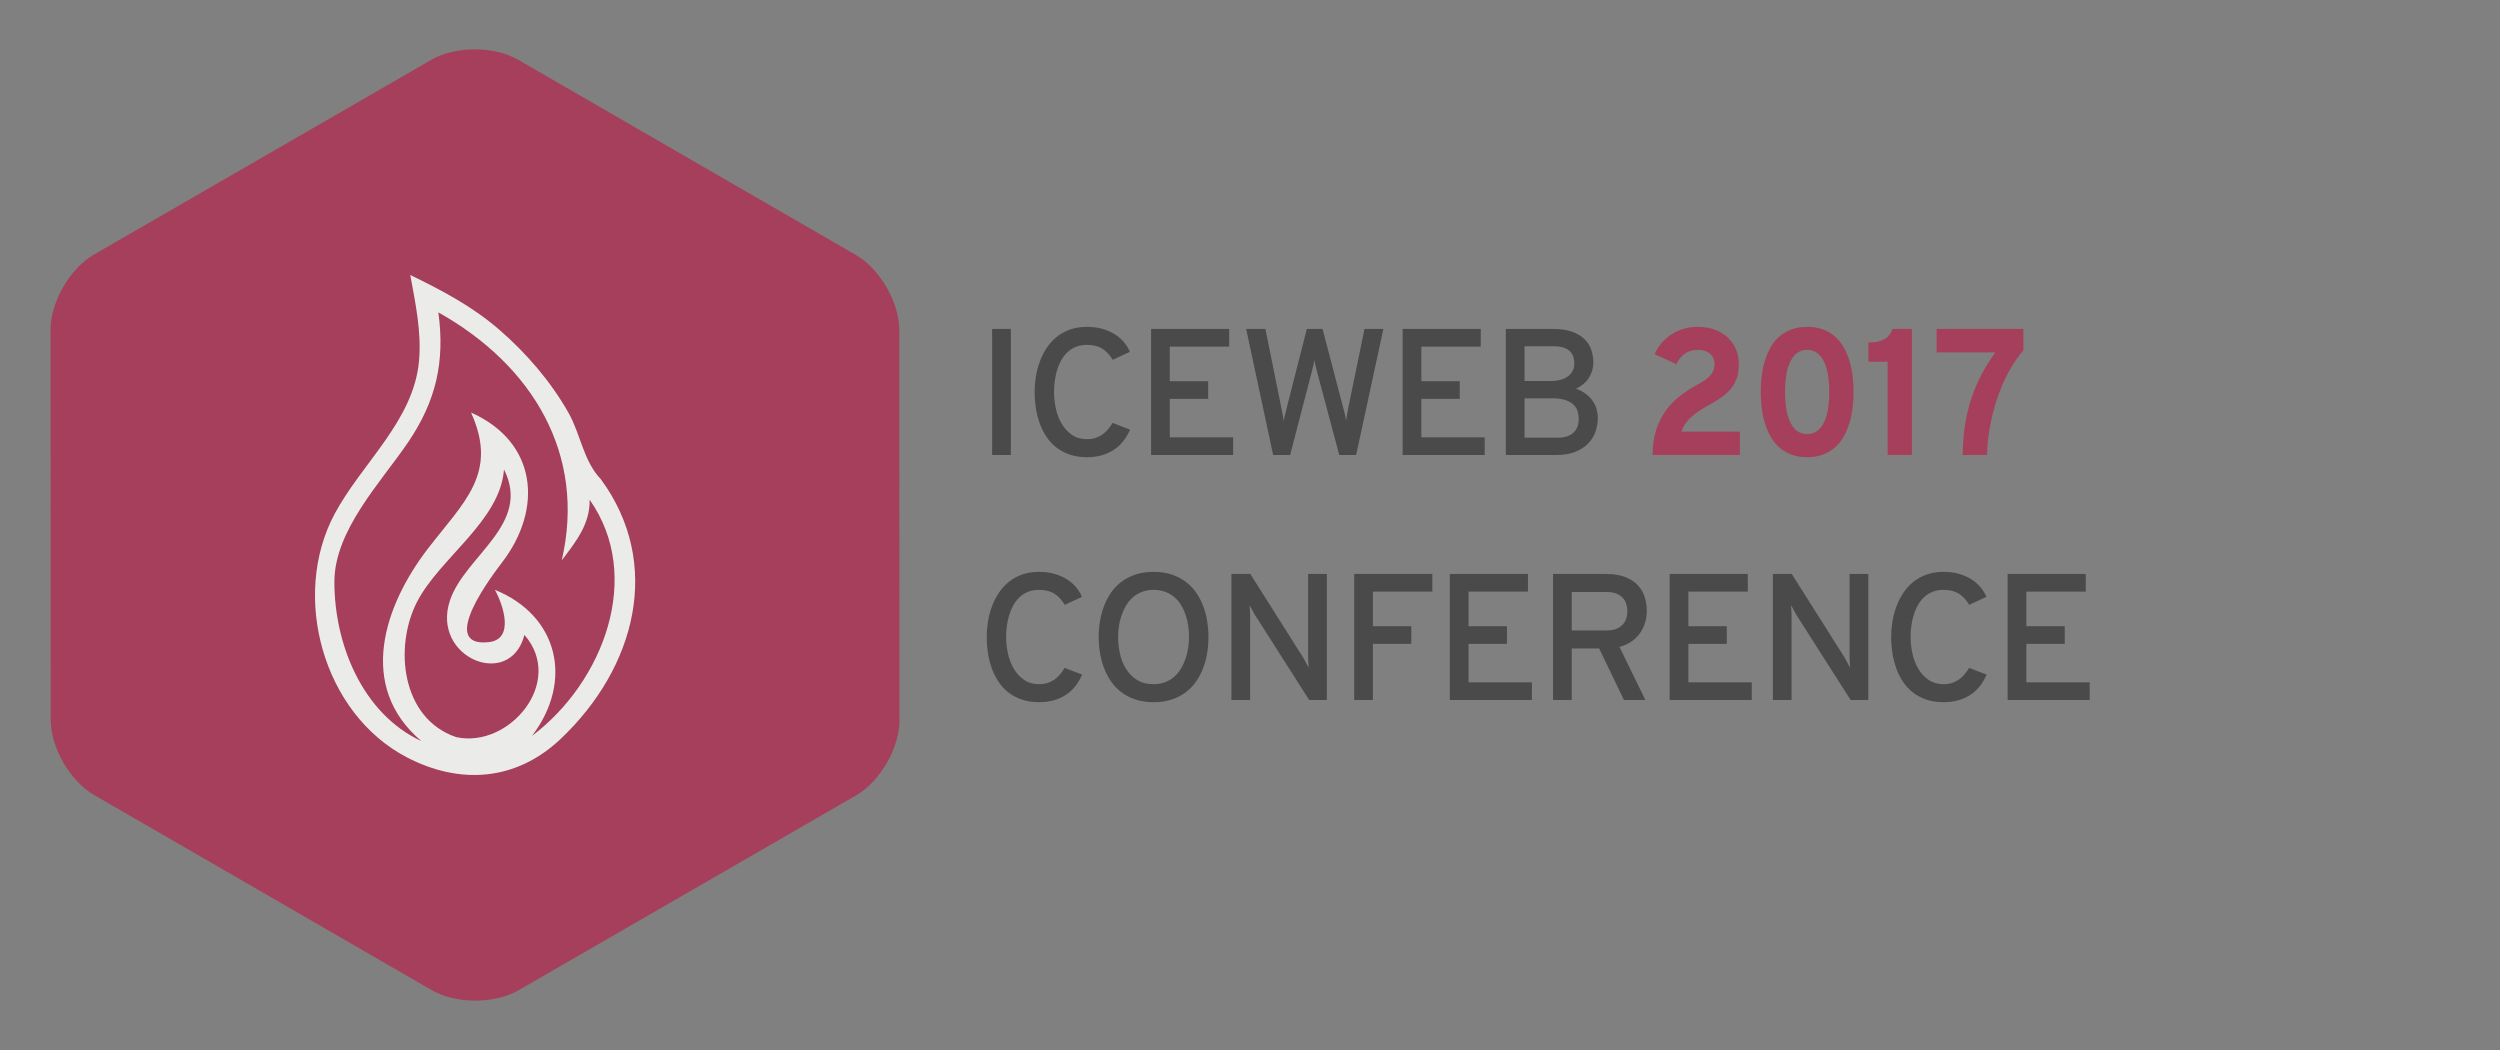 <svg class="svg-type-conf" viewBox="0 0 500 210" version="1.1" xmlns="http://www.w3.org/2000/svg" xmlns:xlink="http://www.w3.org/1999/xlink">
  <rect x="0" y="0" width="500" height="210" fill="#808080" stroke="none"/>
  <path class="hexagon" fill="#A63F5B" d="M179.893,144.067 C179.895,149.59 176.017,156.306 171.235,159.067 L103.706,198.055 C98.922,200.817 91.176,200.82 86.387,198.053 L18.804,158.993 C14.023,156.23 10.145,149.522 10.142,143.991 L10.107,65.933 C10.105,60.41 13.983,53.694 18.765,50.933 L86.294,11.945 C91.078,9.183 98.824,9.18 103.613,11.947 L171.196,51.007 C175.977,53.77 179.855,60.478 179.858,66.009 L179.893,144.067 Z"></path>
  <path class="logo-graphic" fill="#EBEBEA" d="M66.876,116.384 C66.876,106.071 76.183,96.457 81.622,88.451 C87.176,80.272 89.026,72.394 87.671,62.476 C106.481,73.017 117.279,90.828 112.351,112.067 C115.164,108.376 118.044,104.775 117.925,99.937 C128.723,115.246 120.7,136.405 106.404,147.177 C114.79,136.139 111.618,123.076 98.978,117.968 C100.6,120.872 102.99,127.848 97.774,128.425 C87.284,129.585 98.752,114.661 100.439,112.453 C108.652,101.699 107.437,88.401 94.204,82.506 C99.752,94.704 92.728,100.42 85.559,109.758 C76.875,121.068 71.294,137.246 84.294,148.233 C72.448,142.723 66.876,128.819 66.876,116.384 M91.232,147.425 C80.238,143.686 78.804,129.401 83.373,120.444 C87.873,111.625 100.051,104.208 100.798,93.891 C106.349,104.885 92.994,111.12 89.988,120.099 C86.17,131.503 102.001,138.077 104.89,126.978 C113.079,136.411 101.819,149.729 91.232,147.425 M120.157,95.82 C116.677,92.197 116.137,86.865 113.696,82.555 C110.165,76.317 105.262,70.612 99.853,65.939 C94.391,61.222 88.459,58.118 82.055,55 C83.09,60.673 84.311,66.314 83.81,72.128 C82.771,84.15 72.331,92.63 66.887,102.852 C58.183,119.2 64.556,142.732 81.42,151.491 C91.948,156.958 103.188,156.259 112.147,147.768 C127.188,133.514 132.557,112.728 120.157,95.82"></path>
  <path class="title-1" fill="#4A4A4A" d="M198.428,91 L198.428,65.793 L202.172,65.793 L202.172,91 L198.428,91 Z M217.396,91.439 C216.096,91.439 214.933,91.261 213.907,90.903 C212.882,90.546 211.982,90.06 211.209,89.444 C210.436,88.829 209.776,88.103 209.231,87.265 C208.687,86.427 208.244,85.524 207.904,84.558 C207.564,83.591 207.315,82.583 207.157,81.534 C206.999,80.485 206.92,79.439 206.92,78.396 C206.92,77.436 206.999,76.445 207.157,75.426 C207.315,74.406 207.567,73.413 207.913,72.446 C208.259,71.479 208.707,70.568 209.258,69.713 C209.809,68.857 210.471,68.107 211.244,67.463 C212.018,66.818 212.914,66.309 213.934,65.934 C214.953,65.559 216.107,65.371 217.396,65.371 C218.58,65.371 219.646,65.515 220.596,65.802 C221.545,66.089 222.374,66.467 223.083,66.936 C223.792,67.404 224.387,67.937 224.867,68.535 C225.348,69.133 225.717,69.742 225.975,70.363 L222.547,71.963 C222.242,71.482 221.923,71.058 221.589,70.688 C221.255,70.319 220.886,70.006 220.481,69.748 C220.077,69.49 219.623,69.297 219.119,69.168 C218.615,69.039 218.041,68.975 217.396,68.975 C216.553,68.975 215.806,69.109 215.155,69.379 C214.505,69.648 213.937,70.018 213.45,70.486 C212.964,70.955 212.551,71.5 212.211,72.121 C211.871,72.742 211.599,73.401 211.394,74.099 C211.188,74.796 211.039,75.514 210.945,76.252 C210.852,76.99 210.805,77.705 210.805,78.396 C210.805,79.51 210.931,80.629 211.183,81.754 C211.435,82.879 211.83,83.893 212.369,84.795 C212.908,85.697 213.594,86.43 214.426,86.992 C215.258,87.555 216.248,87.836 217.396,87.836 C218.018,87.836 218.577,87.757 219.075,87.599 C219.573,87.44 220.03,87.218 220.446,86.931 C220.862,86.644 221.237,86.301 221.571,85.902 C221.905,85.504 222.219,85.064 222.512,84.584 L226.01,85.92 C225.658,86.74 225.222,87.49 224.7,88.17 C224.179,88.85 223.563,89.43 222.854,89.91 C222.146,90.391 221.337,90.766 220.429,91.035 C219.521,91.305 218.51,91.439 217.396,91.439 L217.396,91.439 Z M230.213,91 L230.213,65.793 L245.84,65.793 L245.84,69.326 L233.957,69.326 L233.957,76.234 L241.639,76.234 L241.639,79.768 L233.957,79.768 L233.957,87.467 L246.631,87.467 L246.631,91 L230.213,91 Z M276.674,65.793 L271.225,91 L267.85,91 L263.49,74.652 C263.314,73.984 263.177,73.442 263.077,73.026 C262.978,72.61 262.91,72.244 262.875,71.928 C262.84,72.244 262.775,72.61 262.682,73.026 C262.588,73.442 262.453,73.984 262.277,74.652 L258.023,91 L254.631,91 L249.234,65.793 L253.084,65.793 L256.213,81.314 C256.365,82.041 256.485,82.627 256.573,83.072 C256.661,83.518 256.723,83.904 256.758,84.232 C256.793,83.904 256.866,83.521 256.978,83.081 C257.089,82.642 257.232,82.053 257.408,81.314 L261.363,65.793 L264.51,65.793 L268.57,81.279 C268.77,82.006 268.919,82.586 269.019,83.02 C269.118,83.453 269.186,83.834 269.221,84.162 C269.256,83.834 269.312,83.447 269.388,83.002 C269.464,82.557 269.572,81.982 269.713,81.279 L272.895,65.793 L276.674,65.793 Z M280.525,91 L280.525,65.793 L296.152,65.793 L296.152,69.326 L284.27,69.326 L284.27,76.234 L291.951,76.234 L291.951,79.768 L284.27,79.768 L284.27,87.467 L296.943,87.467 L296.943,91 L280.525,91 Z M301.164,65.793 L310.709,65.793 C312.209,65.793 313.469,65.983 314.488,66.364 C315.508,66.745 316.328,67.249 316.949,67.876 C317.57,68.503 318.013,69.221 318.276,70.029 C318.54,70.838 318.672,71.67 318.672,72.525 C318.672,73.58 318.385,74.573 317.811,75.505 C317.236,76.437 316.369,77.184 315.209,77.746 C315.994,78.027 316.662,78.382 317.213,78.81 C317.764,79.237 318.215,79.709 318.566,80.225 C318.918,80.74 319.173,81.288 319.331,81.868 C319.489,82.448 319.568,83.031 319.568,83.617 C319.568,84.473 319.425,85.34 319.138,86.219 C318.851,87.098 318.379,87.892 317.723,88.601 C317.066,89.31 316.208,89.887 315.147,90.332 C314.087,90.777 312.789,91 311.254,91 L301.164,91 L301.164,65.793 Z M311.535,87.537 C312.367,87.537 313.056,87.426 313.601,87.203 C314.146,86.98 314.576,86.69 314.893,86.333 C315.209,85.976 315.432,85.574 315.561,85.129 C315.689,84.684 315.754,84.238 315.754,83.793 C315.754,83.266 315.678,82.753 315.525,82.255 C315.373,81.757 315.098,81.317 314.699,80.937 C314.301,80.556 313.759,80.248 313.073,80.014 C312.388,79.779 311.518,79.662 310.463,79.662 L304.908,79.662 L304.908,87.537 L311.535,87.537 Z M310.094,76.199 C310.879,76.199 311.57,76.114 312.168,75.944 C312.766,75.774 313.264,75.534 313.662,75.224 C314.061,74.913 314.359,74.547 314.559,74.125 C314.758,73.703 314.857,73.234 314.857,72.719 C314.857,72.309 314.805,71.898 314.699,71.488 C314.594,71.078 314.392,70.706 314.093,70.372 C313.794,70.038 313.384,69.769 312.862,69.563 C312.341,69.358 311.658,69.256 310.814,69.256 L304.908,69.256 L304.908,76.199 L310.094,76.199 Z"></path>
  <!-- <path class="title-2016" fill="#A63F5B" d="M397.941406,91.4394531 C396.42968,91.4394531 395.102545,91.1904322 393.959961,90.6923828 C392.817377,90.1943334 391.859379,89.5117231 391.085938,88.6445312 C390.312496,87.7773394 389.732424,86.7490294 389.345703,85.5595703 C388.958982,84.3701112 388.765625,83.0898506 388.765625,81.71875 C388.765625,79.6796773 389.046872,77.7578215 389.609375,75.953125 C390.171878,74.1484285 391.050775,72.5312571 392.246094,71.1015625 C393.441412,69.6718679 394.970694,68.461919 396.833984,67.4716797 C398.697275,66.4814404 400.929674,65.7812521 403.53125,65.3710938 L403.53125,69.9765625 C402.605464,70.1171882 401.685551,70.3398422 400.771484,70.6445312 C399.857417,70.9492203 399.001957,71.3564428 398.205078,71.8662109 C397.408199,72.3759791 396.693363,72.994137 396.060547,73.7207031 C395.427731,74.4472693 394.929689,75.2968701 394.566406,76.2695312 C395.011721,75.9296858 395.585934,75.63672 396.289062,75.390625 C396.992191,75.14453 397.794917,75.0214844 398.697266,75.0214844 C399.892584,75.0214844 400.997065,75.2207011 402.010742,75.6191406 C403.024419,76.0175801 403.894528,76.5800745 404.621094,77.3066406 C405.34766,78.0332068 405.916014,78.9003856 406.326172,79.9082031 C406.73633,80.9160207 406.941406,82.0351501 406.941406,83.265625 C406.941406,84.4843811 406.721682,85.5947216 406.282227,86.5966797 C405.842771,87.5986378 405.224613,88.4570277 404.427734,89.171875 C403.630855,89.8867223 402.681646,90.4433574 401.580078,90.8417969 C400.47851,91.2402364 399.265632,91.4394531 397.941406,91.4394531 Z M397.941406,86.8164062 C398.539065,86.8164062 399.089841,86.7373055 399.59375,86.5791016 C400.097659,86.4208976 400.534178,86.1894546 400.90332,85.8847656 C401.272463,85.5800766 401.562499,85.20801 401.773438,84.7685547 C401.984376,84.3290994 402.089844,83.8281278 402.089844,83.265625 C402.089844,82.6914034 401.984376,82.1787132 401.773438,81.7275391 C401.562499,81.2763649 401.272463,80.8955094 400.90332,80.5849609 C400.534178,80.2744125 400.097659,80.0371102 399.59375,79.8730469 C399.089841,79.7089836 398.539065,79.6269531 397.941406,79.6269531 C397.343747,79.6269531 396.790042,79.7089836 396.280273,79.8730469 C395.770505,80.0371102 395.331057,80.2773422 394.961914,80.59375 C394.592772,80.9101578 394.302735,81.2939431 394.091797,81.7451172 C393.880858,82.1962913 393.775391,82.7031222 393.775391,83.265625 C393.775391,83.8281278 393.880858,84.3290994 394.091797,84.7685547 C394.302735,85.20801 394.592772,85.5800766 394.961914,85.8847656 C395.331057,86.1894546 395.770505,86.4208976 396.280273,86.5791016 C396.790042,86.7373055 397.343747,86.8164062 397.941406,86.8164062 Z M377.53125,91 L377.53125,72.3496094 L373.681641,72.3496094 L373.681641,68.5 C374.2793,68.5 374.833005,68.4560551 375.342773,68.3681641 C375.852542,68.280273 376.315428,68.1308604 376.731445,67.9199219 C377.147463,67.7089833 377.504881,67.4306658 377.803711,67.0849609 C378.102541,66.7392561 378.333984,66.3085963 378.498047,65.7929688 L382.382812,65.7929688 L382.382812,91 L377.53125,91 Z M361.427734,91.4394531 C360.220697,91.4394531 359.154302,91.260744 358.228516,90.9033203 C357.30273,90.5458967 356.494144,90.0566437 355.802734,89.4355469 C355.111325,88.81445 354.534182,88.0820355 354.071289,87.2382812 C353.608396,86.394527 353.2334,85.4892626 352.946289,84.5224609 C352.659178,83.5556592 352.454102,82.5507865 352.331055,81.5078125 C352.208007,80.4648385 352.146484,79.4277395 352.146484,78.3964844 C352.146484,77.3652292 352.208007,76.3252006 352.331055,75.2763672 C352.454102,74.2275338 352.659178,73.2197314 352.946289,72.2529297 C353.2334,71.286128 353.608396,70.3837933 354.071289,69.5458984 C354.534182,68.7080036 355.111325,67.9814484 355.802734,67.3662109 C356.494144,66.7509735 357.30273,66.2646502 358.228516,65.9072266 C359.154302,65.5498029 360.220697,65.3710938 361.427734,65.3710938 C362.634772,65.3710938 363.701167,65.5468732 364.626953,65.8984375 C365.552739,66.2500018 366.361325,66.736325 367.052734,67.3574219 C367.744144,67.9785187 368.321287,68.705074 368.78418,69.5371094 C369.247073,70.3691448 369.622069,71.2685499 369.90918,72.2353516 C370.19629,73.2021533 370.401367,74.2099557 370.524414,75.2587891 C370.647462,76.3076224 370.708984,77.3535104 370.708984,78.3964844 C370.708984,79.4277395 370.647462,80.4648385 370.524414,81.5078125 C370.401367,82.5507865 370.19629,83.5556592 369.90918,84.5224609 C369.622069,85.4892626 369.247073,86.394527 368.78418,87.2382812 C368.321287,88.0820355 367.744144,88.81445 367.052734,89.4355469 C366.361325,90.0566437 365.552739,90.5458967 364.626953,90.9033203 C363.701167,91.260744 362.634772,91.4394531 361.427734,91.4394531 Z M361.427734,86.8164062 C362.283207,86.8164062 362.995114,86.5761743 363.563477,86.0957031 C364.131839,85.615232 364.585936,84.9794961 364.925781,84.1884766 C365.265627,83.397457 365.505859,82.4980519 365.646484,81.4902344 C365.78711,80.4824168 365.857422,79.4511771 365.857422,78.3964844 C365.857422,77.3417916 365.78711,76.3105519 365.646484,75.3027344 C365.505859,74.2949168 365.265627,73.3955118 364.925781,72.6044922 C364.585936,71.8134726 364.131839,71.1777368 363.563477,70.6972656 C362.995114,70.2167945 362.283207,69.9765625 361.427734,69.9765625 C360.572261,69.9765625 359.860354,70.2167945 359.291992,70.6972656 C358.72363,71.1777368 358.269533,71.8134726 357.929688,72.6044922 C357.589842,73.3955118 357.34961,74.2949168 357.208984,75.3027344 C357.068359,76.3105519 356.998047,77.3417916 356.998047,78.3964844 C356.998047,79.4511771 357.068359,80.4824168 357.208984,81.4902344 C357.34961,82.4980519 357.589842,83.397457 357.929688,84.1884766 C358.269533,84.9794961 358.72363,85.615232 359.291992,86.0957031 C359.860354,86.5761743 360.572261,86.8164062 361.427734,86.8164062 Z M330.523438,91 C330.523438,89.1367094 330.75488,87.4814525 331.217773,86.0341797 C331.680666,84.5869068 332.310543,83.3066462 333.107422,82.1933594 C333.904301,81.0800726 334.835932,80.1044964 335.902344,79.2666016 C336.968755,78.4287067 338.105463,77.6816439 339.3125,77.0253906 C339.769534,76.7792956 340.214842,76.5214857 340.648438,76.2519531 C341.082033,75.9824205 341.465819,75.6835954 341.799805,75.3554688 C342.133791,75.0273421 342.403319,74.6640645 342.608398,74.265625 C342.813478,73.8671855 342.916016,73.4218775 342.916016,72.9296875 C342.916016,72.0039016 342.61719,71.280276 342.019531,70.7587891 C341.421872,70.2373021 340.625005,69.9765625 339.628906,69.9765625 C338.574213,69.9765625 337.689457,70.2285131 336.974609,70.7324219 C336.259762,71.2363306 335.691408,71.9335893 335.269531,72.8242188 L330.927734,70.8378906 C331.291017,69.9941364 331.765622,69.2353549 332.351562,68.5615234 C332.937503,67.8876919 333.599606,67.3134789 334.337891,66.8388672 C335.076176,66.3642554 335.884761,66.0009778 336.763672,65.7490234 C337.642583,65.4970691 338.562495,65.3710938 339.523438,65.3710938 C340.824225,65.3710938 341.98437,65.5644512 343.003906,65.9511719 C344.023443,66.3378926 344.884762,66.865231 345.587891,67.5332031 C346.291019,68.2011752 346.830076,68.9892533 347.205078,69.8974609 C347.58008,70.8056686 347.767578,71.7812448 347.767578,72.8242188 C347.767578,73.972662 347.609377,74.9628865 347.292969,75.7949219 C346.976561,76.6269573 346.537112,77.3593718 345.974609,77.9921875 C345.412107,78.6250032 344.738285,79.1962865 343.953125,79.7060547 C343.167965,80.2158229 342.306645,80.728513 341.369141,81.2441406 C340.056634,81.9707068 338.966801,82.7412069 338.099609,83.5556641 C337.232418,84.3701213 336.628908,85.2929636 336.289062,86.3242188 L347.978516,86.3242188 L347.978516,91 L330.523438,91 Z"></path> -->
  <path class="title-2017" fill="#A63F5B" d="M330.523,91 C330.523,89.137 330.755,87.481 331.218,86.034 C331.681,84.587 332.311,83.307 333.107,82.193 C333.904,81.08 334.836,80.104 335.902,79.267 C336.969,78.429 338.105,77.682 339.312,77.025 C339.77,76.779 340.215,76.521 340.648,76.252 C341.082,75.982 341.466,75.684 341.8,75.355 C342.134,75.027 342.403,74.664 342.608,74.266 C342.813,73.867 342.916,73.422 342.916,72.93 C342.916,72.004 342.617,71.28 342.02,70.759 C341.422,70.237 340.625,69.977 339.629,69.977 C338.574,69.977 337.689,70.229 336.975,70.732 C336.26,71.236 335.691,71.934 335.27,72.824 L330.928,70.838 C331.291,69.994 331.766,69.235 332.352,68.562 C332.938,67.888 333.6,67.313 334.338,66.839 C335.076,66.364 335.885,66.001 336.764,65.749 C337.643,65.497 338.562,65.371 339.523,65.371 C340.824,65.371 341.984,65.564 343.004,65.951 C344.023,66.338 344.885,66.865 345.588,67.533 C346.291,68.201 346.83,68.989 347.205,69.897 C347.58,70.806 347.768,71.781 347.768,72.824 C347.768,73.973 347.609,74.963 347.293,75.795 C346.977,76.627 346.537,77.359 345.975,77.992 C345.412,78.625 344.738,79.196 343.953,79.706 C343.168,80.216 342.307,80.729 341.369,81.244 C340.057,81.971 338.967,82.741 338.1,83.556 C337.232,84.37 336.629,85.293 336.289,86.324 L347.979,86.324 L347.979,91 L330.523,91 Z M361.428,91.439 C360.221,91.439 359.154,91.261 358.229,90.903 C357.303,90.546 356.494,90.057 355.803,89.436 C355.111,88.814 354.534,88.082 354.071,87.238 C353.608,86.395 353.233,85.489 352.946,84.522 C352.659,83.556 352.454,82.551 352.331,81.508 C352.208,80.465 352.146,79.428 352.146,78.396 C352.146,77.365 352.208,76.325 352.331,75.276 C352.454,74.228 352.659,73.22 352.946,72.253 C353.233,71.286 353.608,70.384 354.071,69.546 C354.534,68.708 355.111,67.981 355.803,67.366 C356.494,66.751 357.303,66.265 358.229,65.907 C359.154,65.55 360.221,65.371 361.428,65.371 C362.635,65.371 363.701,65.547 364.627,65.898 C365.553,66.25 366.361,66.736 367.053,67.357 C367.744,67.979 368.321,68.705 368.784,69.537 C369.247,70.369 369.622,71.269 369.909,72.235 C370.196,73.202 370.401,74.21 370.524,75.259 C370.647,76.308 370.709,77.354 370.709,78.396 C370.709,79.428 370.647,80.465 370.524,81.508 C370.401,82.551 370.196,83.556 369.909,84.522 C369.622,85.489 369.247,86.395 368.784,87.238 C368.321,88.082 367.744,88.814 367.053,89.436 C366.361,90.057 365.553,90.546 364.627,90.903 C363.701,91.261 362.635,91.439 361.428,91.439 L361.428,91.439 Z M361.428,86.816 C362.283,86.816 362.995,86.576 363.563,86.096 C364.132,85.615 364.586,84.979 364.926,84.188 C365.266,83.397 365.506,82.498 365.646,81.49 C365.787,80.482 365.857,79.451 365.857,78.396 C365.857,77.342 365.787,76.311 365.646,75.303 C365.506,74.295 365.266,73.396 364.926,72.604 C364.586,71.813 364.132,71.178 363.563,70.697 C362.995,70.217 362.283,69.977 361.428,69.977 C360.572,69.977 359.86,70.217 359.292,70.697 C358.724,71.178 358.27,71.813 357.93,72.604 C357.59,73.396 357.35,74.295 357.209,75.303 C357.068,76.311 356.998,77.342 356.998,78.396 C356.998,79.451 357.068,80.482 357.209,81.49 C357.35,82.498 357.59,83.397 357.93,84.188 C358.27,84.979 358.724,85.615 359.292,86.096 C359.86,86.576 360.572,86.816 361.428,86.816 L361.428,86.816 Z M377.531,91 L377.531,72.35 L373.682,72.35 L373.682,68.5 C374.279,68.5 374.833,68.456 375.343,68.368 C375.853,68.28 376.315,68.131 376.731,67.92 C377.147,67.709 377.505,67.431 377.804,67.085 C378.103,66.739 378.334,66.309 378.498,65.793 L382.383,65.793 L382.383,91 L377.531,91 Z M392.545,91 C392.557,88.949 392.7,87.01 392.976,85.182 C393.251,83.354 393.658,81.602 394.197,79.926 C394.736,78.25 395.41,76.633 396.219,75.074 C397.027,73.516 397.977,71.986 399.066,70.486 L387.324,70.486 L387.324,65.793 L404.674,65.793 L404.674,70.082 C403.795,71.09 403.007,72.183 402.31,73.36 C401.612,74.538 400.997,75.751 400.464,76.999 C399.931,78.247 399.471,79.51 399.084,80.787 C398.697,82.064 398.384,83.31 398.144,84.522 C397.903,85.735 397.722,86.893 397.599,87.994 C397.476,89.096 397.414,90.098 397.414,91 L392.545,91 Z"></path>
  <path class="title-2" fill="#4A4A4A" d="M207.814,140.439 C206.514,140.439 205.351,140.261 204.325,139.903 C203.3,139.546 202.4,139.06 201.627,138.444 C200.854,137.829 200.194,137.103 199.649,136.265 C199.104,135.427 198.662,134.524 198.322,133.558 C197.982,132.591 197.733,131.583 197.575,130.534 C197.417,129.485 197.338,128.439 197.338,127.396 C197.338,126.436 197.417,125.445 197.575,124.426 C197.733,123.406 197.985,122.413 198.331,121.446 C198.677,120.479 199.125,119.568 199.676,118.713 C200.227,117.857 200.889,117.107 201.662,116.463 C202.436,115.818 203.332,115.309 204.352,114.934 C205.371,114.559 206.525,114.371 207.814,114.371 C208.998,114.371 210.064,114.515 211.014,114.802 C211.963,115.089 212.792,115.467 213.501,115.936 C214.21,116.404 214.805,116.937 215.285,117.535 C215.766,118.133 216.135,118.742 216.393,119.363 L212.965,120.963 C212.66,120.482 212.341,120.058 212.007,119.688 C211.673,119.319 211.304,119.006 210.899,118.748 C210.495,118.49 210.041,118.297 209.537,118.168 C209.033,118.039 208.459,117.975 207.814,117.975 C206.971,117.975 206.224,118.109 205.573,118.379 C204.923,118.648 204.354,119.018 203.868,119.486 C203.382,119.955 202.969,120.5 202.629,121.121 C202.289,121.742 202.017,122.401 201.812,123.099 C201.606,123.796 201.457,124.514 201.363,125.252 C201.27,125.99 201.223,126.705 201.223,127.396 C201.223,128.51 201.349,129.629 201.601,130.754 C201.853,131.879 202.248,132.893 202.787,133.795 C203.326,134.697 204.012,135.43 204.844,135.992 C205.676,136.555 206.666,136.836 207.814,136.836 C208.436,136.836 208.995,136.757 209.493,136.599 C209.991,136.44 210.448,136.218 210.864,135.931 C211.28,135.644 211.655,135.301 211.989,134.902 C212.323,134.504 212.637,134.064 212.93,133.584 L216.428,134.92 C216.076,135.74 215.64,136.49 215.118,137.17 C214.597,137.85 213.981,138.43 213.272,138.91 C212.563,139.391 211.755,139.766 210.847,140.035 C209.938,140.305 208.928,140.439 207.814,140.439 L207.814,140.439 Z M230.721,140.439 C229.373,140.439 228.166,140.261 227.1,139.903 C226.033,139.546 225.093,139.06 224.278,138.444 C223.464,137.829 222.77,137.103 222.195,136.265 C221.621,135.427 221.152,134.524 220.789,133.558 C220.426,132.591 220.159,131.583 219.989,130.534 C219.819,129.485 219.734,128.439 219.734,127.396 C219.734,126.365 219.819,125.325 219.989,124.276 C220.159,123.228 220.426,122.22 220.789,121.253 C221.152,120.286 221.621,119.384 222.195,118.546 C222.77,117.708 223.464,116.981 224.278,116.366 C225.093,115.751 226.033,115.265 227.1,114.907 C228.166,114.55 229.373,114.371 230.721,114.371 C232.068,114.371 233.275,114.55 234.342,114.907 C235.408,115.265 236.349,115.751 237.163,116.366 C237.978,116.981 238.672,117.708 239.246,118.546 C239.82,119.384 240.289,120.286 240.652,121.253 C241.016,122.22 241.279,123.228 241.443,124.276 C241.607,125.325 241.689,126.365 241.689,127.396 C241.689,128.439 241.607,129.485 241.443,130.534 C241.279,131.583 241.016,132.591 240.652,133.558 C240.289,134.524 239.82,135.427 239.246,136.265 C238.672,137.103 237.978,137.829 237.163,138.444 C236.349,139.06 235.408,139.546 234.342,139.903 C233.275,140.261 232.068,140.439 230.721,140.439 L230.721,140.439 Z M230.721,136.836 C231.6,136.836 232.385,136.698 233.076,136.423 C233.768,136.147 234.374,135.775 234.896,135.307 C235.417,134.838 235.862,134.29 236.231,133.663 C236.601,133.036 236.902,132.374 237.137,131.677 C237.371,130.979 237.541,130.265 237.646,129.532 C237.752,128.8 237.805,128.088 237.805,127.396 C237.805,126.67 237.752,125.929 237.646,125.173 C237.541,124.417 237.371,123.69 237.137,122.993 C236.902,122.296 236.601,121.643 236.231,121.033 C235.862,120.424 235.417,119.894 234.896,119.442 C234.374,118.991 233.768,118.634 233.076,118.37 C232.385,118.106 231.6,117.975 230.721,117.975 C229.842,117.975 229.057,118.112 228.365,118.388 C227.674,118.663 227.064,119.035 226.537,119.504 C226.01,119.973 225.562,120.521 225.192,121.147 C224.823,121.774 224.521,122.437 224.287,123.134 C224.053,123.831 223.883,124.546 223.777,125.278 C223.672,126.011 223.619,126.717 223.619,127.396 C223.619,128.498 223.742,129.608 223.988,130.728 C224.234,131.847 224.639,132.86 225.201,133.769 C225.764,134.677 226.496,135.415 227.398,135.983 C228.301,136.552 229.408,136.836 230.721,136.836 L230.721,136.836 Z M261.836,140 L250.938,122.896 L249.918,121.033 L250.023,122.896 L250.023,140 L246.279,140 L246.279,114.793 L250.059,114.793 L260.693,131.615 L261.73,133.549 L261.625,131.65 L261.625,114.793 L265.369,114.793 L265.369,140 L261.836,140 Z M270.838,140 L270.838,114.793 L286.465,114.793 L286.465,118.326 L274.582,118.326 L274.582,125.234 L282.264,125.234 L282.264,128.768 L274.582,128.768 L274.582,140 L270.838,140 Z M289.965,140 L289.965,114.793 L305.592,114.793 L305.592,118.326 L293.709,118.326 L293.709,125.234 L301.391,125.234 L301.391,128.768 L293.709,128.768 L293.709,136.467 L306.383,136.467 L306.383,140 L289.965,140 Z M310.604,140 L310.604,114.793 L321.221,114.793 C322.768,114.793 324.062,115.004 325.105,115.426 C326.148,115.848 326.986,116.407 327.619,117.104 C328.252,117.802 328.7,118.596 328.964,119.486 C329.228,120.377 329.359,121.297 329.359,122.246 C329.359,122.973 329.254,123.705 329.043,124.443 C328.832,125.182 328.507,125.876 328.067,126.526 C327.628,127.177 327.063,127.751 326.371,128.249 C325.68,128.747 324.854,129.125 323.893,129.383 L329.078,140 L324.789,140 L319.832,129.699 L314.348,129.699 L314.348,140 L310.604,140 Z M321.309,126.096 C322.094,126.096 322.75,125.987 323.277,125.771 C323.805,125.554 324.232,125.264 324.561,124.9 C324.889,124.537 325.123,124.127 325.264,123.67 C325.404,123.213 325.475,122.738 325.475,122.246 C325.475,121.812 325.413,121.367 325.29,120.91 C325.167,120.453 324.947,120.037 324.631,119.662 C324.314,119.287 323.887,118.982 323.348,118.748 C322.809,118.514 322.129,118.396 321.309,118.396 L314.348,118.396 L314.348,126.096 L321.309,126.096 Z M333.932,140 L333.932,114.793 L349.559,114.793 L349.559,118.326 L337.676,118.326 L337.676,125.234 L345.357,125.234 L345.357,128.768 L337.676,128.768 L337.676,136.467 L350.35,136.467 L350.35,140 L333.932,140 Z M370.127,140 L359.229,122.896 L358.209,121.033 L358.314,122.896 L358.314,140 L354.57,140 L354.57,114.793 L358.35,114.793 L368.984,131.615 L370.021,133.549 L369.916,131.65 L369.916,114.793 L373.66,114.793 L373.66,140 L370.127,140 Z M388.709,140.439 C387.408,140.439 386.245,140.261 385.22,139.903 C384.194,139.546 383.295,139.06 382.521,138.444 C381.748,137.829 381.089,137.103 380.544,136.265 C379.999,135.427 379.557,134.524 379.217,133.558 C378.877,132.591 378.628,131.583 378.47,130.534 C378.312,129.485 378.232,128.439 378.232,127.396 C378.232,126.436 378.312,125.445 378.47,124.426 C378.628,123.406 378.88,122.413 379.226,121.446 C379.571,120.479 380.02,119.568 380.57,118.713 C381.121,117.857 381.783,117.107 382.557,116.463 C383.33,115.818 384.227,115.309 385.246,114.934 C386.266,114.559 387.42,114.371 388.709,114.371 C389.893,114.371 390.959,114.515 391.908,114.802 C392.857,115.089 393.687,115.467 394.396,115.936 C395.104,116.404 395.699,116.937 396.18,117.535 C396.66,118.133 397.029,118.742 397.287,119.363 L393.859,120.963 C393.555,120.482 393.235,120.058 392.901,119.688 C392.567,119.319 392.198,119.006 391.794,118.748 C391.39,118.49 390.936,118.297 390.432,118.168 C389.928,118.039 389.354,117.975 388.709,117.975 C387.865,117.975 387.118,118.109 386.468,118.379 C385.817,118.648 385.249,119.018 384.763,119.486 C384.276,119.955 383.863,120.5 383.523,121.121 C383.184,121.742 382.911,122.401 382.706,123.099 C382.501,123.796 382.352,124.514 382.258,125.252 C382.164,125.99 382.117,126.705 382.117,127.396 C382.117,128.51 382.243,129.629 382.495,130.754 C382.747,131.879 383.143,132.893 383.682,133.795 C384.221,134.697 384.906,135.43 385.738,135.992 C386.57,136.555 387.561,136.836 388.709,136.836 C389.33,136.836 389.89,136.757 390.388,136.599 C390.886,136.44 391.343,136.218 391.759,135.931 C392.175,135.644 392.55,135.301 392.884,134.902 C393.218,134.504 393.531,134.064 393.824,133.584 L397.322,134.92 C396.971,135.74 396.534,136.49 396.013,137.17 C395.491,137.85 394.876,138.43 394.167,138.91 C393.458,139.391 392.649,139.766 391.741,140.035 C390.833,140.305 389.822,140.439 388.709,140.439 L388.709,140.439 Z M401.525,140 L401.525,114.793 L417.152,114.793 L417.152,118.326 L405.27,118.326 L405.27,125.234 L412.951,125.234 L412.951,128.768 L405.27,128.768 L405.27,136.467 L417.943,136.467 L417.943,140 L401.525,140 Z"></path>
</svg>
